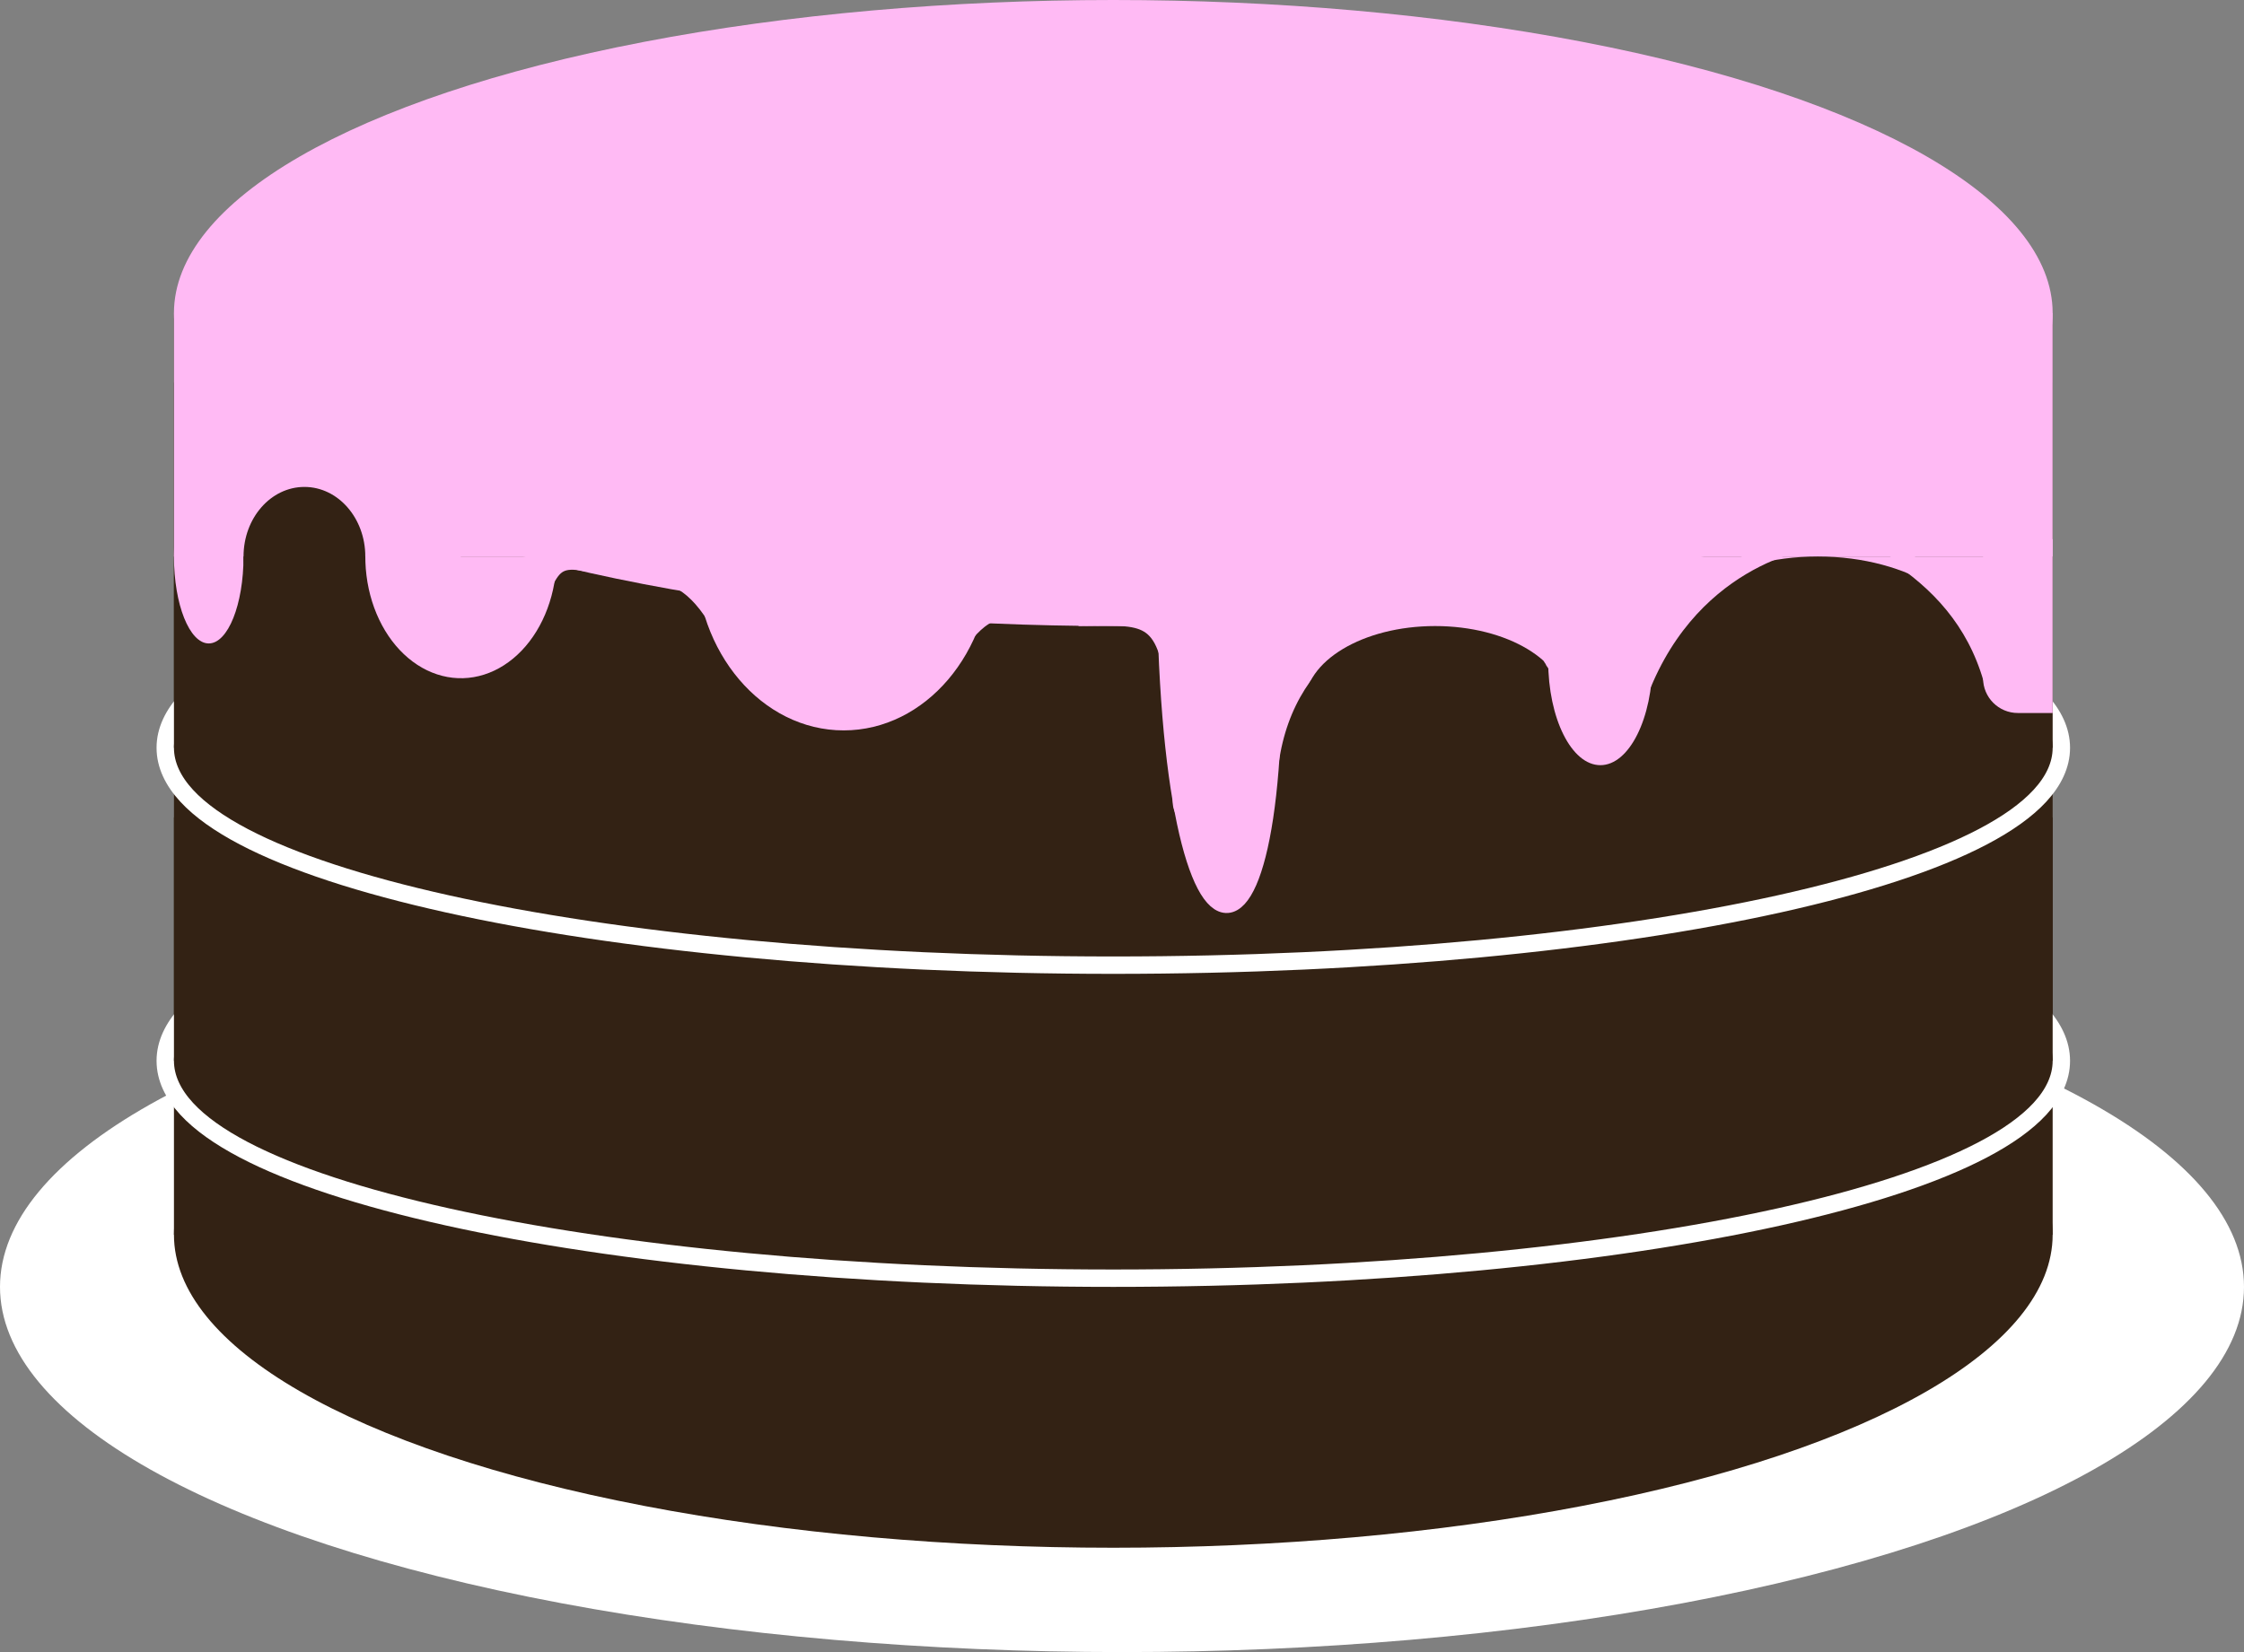<svg width="129" height="95" viewBox="0 0 129 95" fill="none" xmlns="http://www.w3.org/2000/svg">
<rect x="0" y="0" width="129" height="95" fill="#808080" stroke="none"/>
<ellipse cx="64.5" cy="74" rx="64.5" ry="21" fill="white"/>
<ellipse cx="64" cy="71" rx="54" ry="18" fill="#332214"/>
<rect x="10" y="18" width="108" height="53" fill="#332214"/>
<path d="M64 73.5C78.937 73.5 92.475 72.155 102.292 69.973C107.197 68.883 111.2 67.579 113.989 66.114C115.383 65.381 116.498 64.596 117.271 63.757C118.046 62.916 118.5 61.991 118.5 61C118.5 60.009 118.046 59.084 117.271 58.243C116.498 57.404 115.383 56.619 113.989 55.886C111.2 54.421 107.197 53.117 102.292 52.027C92.475 49.845 78.937 48.5 64 48.5C49.063 48.5 35.525 49.845 25.708 52.027C20.803 53.117 16.8 54.421 14.011 55.886C12.617 56.619 11.502 57.404 10.729 58.243C9.954 59.084 9.5 60.009 9.5 61C9.5 61.991 9.954 62.916 10.729 63.757C11.502 64.596 12.617 65.381 14.011 66.114C16.8 67.579 20.803 68.883 25.708 69.973C35.525 72.155 49.063 73.5 64 73.5Z" fill="#332214" stroke="white" stroke-linejoin="round"/>
<rect x="10" y="47" width="108" height="14" fill="#332214"/>
<path d="M64 55.5C78.937 55.5 92.475 54.155 102.292 51.973C107.197 50.883 111.2 49.579 113.989 48.114C115.383 47.381 116.498 46.596 117.271 45.757C118.046 44.916 118.5 43.991 118.5 43C118.5 42.009 118.046 41.084 117.271 40.243C116.498 39.404 115.383 38.619 113.989 37.886C111.2 36.421 107.197 35.117 102.292 34.027C92.475 31.845 78.937 30.5 64 30.5C49.063 30.5 35.525 31.845 25.708 34.027C20.803 35.117 16.8 36.421 14.011 37.886C12.617 38.619 11.502 39.404 10.729 40.243C9.954 41.084 9.5 42.009 9.5 43C9.5 43.991 9.954 44.916 10.729 45.757C11.502 46.596 12.617 47.381 14.011 48.114C16.8 49.579 20.803 50.883 25.708 51.973C35.525 54.155 49.063 55.5 64 55.5Z" fill="#332214" stroke="white" stroke-linejoin="round"/>
<rect x="10" y="22" width="108" height="21" fill="#332214"/>
<rect x="10" y="18" width="108" height="14" fill="#FFBAF4"/>
<ellipse cx="12" cy="32" rx="2" ry="5" fill="#FFBAF4"/>
<ellipse cx="17.5" cy="32" rx="3.5" ry="4" fill="#332214"/>
<path d="M32 32C32 33.036 31.819 34.059 31.471 34.995C31.123 35.932 30.616 36.758 29.986 37.414C29.356 38.071 28.62 38.542 27.83 38.792C27.04 39.043 26.217 39.067 25.419 38.863C24.621 38.66 23.868 38.233 23.215 37.614C22.562 36.996 22.026 36.2 21.643 35.285C21.261 34.371 21.044 33.359 21.006 32.325C20.968 31.29 21.111 30.257 21.425 29.301L26.5 32H32Z" fill="#FFBAF4"/>
<ellipse cx="64" cy="18" rx="54" ry="18" fill="#FFBAF4"/>
<path d="M31.275 33.551C31.799 32.428 32.282 32.074 33.67 32.353" stroke="#FFBAF4"/>
<ellipse cx="48.5" cy="32" rx="8.5" ry="10" fill="#FFBAF4"/>
<path d="M37.195 32.707C39.343 33.177 40.436 33.937 42 37" stroke="#FFBAF4"/>
<path d="M54.536 37.894C55.926 35.504 56.974 34.746 59.536 34.894" stroke="#FFBAF4"/>
<path d="M67 32.5C67 59 74.5 58 73 32.5" stroke="#FFBAF4"/>
<path d="M69.977 31.992C69.977 37.283 70.183 42.531 70.183 47.821" stroke="#FFBAF4" stroke-width="3" stroke-linecap="round"/>
<path d="M70.477 43.659C70.355 43.674 70.37 44.755 70.348 44.9C70.3 45.217 70.317 45.541 70.317 45.861C70.317 46.357 70.237 46.858 70.237 47.352C70.237 47.69 70.24 47.978 70.326 48.304C70.385 48.528 70.397 48.708 70.397 48.944C70.397 49.304 70.397 49.711 70.397 50.066" stroke="#FFBAF4" stroke-width="3" stroke-linecap="round"/>
<path d="M70.677 49.865C70.921 49.591 70.797 48.979 70.797 48.624" stroke="#FFBAF4" stroke-width="3" stroke-linecap="round"/>
<path d="M70.797 48.384C70.669 48.095 70.757 47.618 70.757 47.303C70.757 47.002 70.797 46.691 70.797 46.402C70.797 46.269 70.877 46.148 70.877 46.001C70.877 45.845 70.935 45.593 70.98 45.445C71.056 45.194 71.118 44.878 71.118 44.62C71.118 44.053 71.198 43.523 71.198 42.958C71.198 42.661 71.278 42.401 71.278 42.117C71.278 41.986 71.358 41.887 71.358 41.757C71.358 41.608 71.352 41.476 71.398 41.337" stroke="#FFBAF4" stroke-width="3" stroke-linecap="round"/>
<path d="M71.518 41.417C71.53 41.313 71.598 41.259 71.598 41.136C71.598 41.03 71.598 40.923 71.598 40.816C71.598 40.638 71.603 40.485 71.641 40.316C71.707 40.015 71.588 39.585 71.738 39.315C71.779 39.24 71.746 39.152 71.761 39.072C71.784 38.944 71.828 38.844 71.841 38.712C71.865 38.459 71.986 38.233 71.999 37.973C72.009 37.766 72.079 37.57 72.079 37.353C72.079 37.171 72.039 37 72.039 36.812" stroke="#FFBAF4" stroke-width="3" stroke-linecap="round"/>
<path d="M67.594 34.57C67.648 34.57 67.671 34.588 67.714 34.61" stroke="#FFBAF4" stroke-width="3" stroke-linecap="round"/>
<path d="M68.515 34.45C68.816 34.45 68.715 35.566 68.715 35.831C68.715 36.285 68.715 36.739 68.715 37.192C68.715 38.239 68.755 39.297 68.755 40.336C68.755 40.864 68.795 41.383 68.795 41.917C68.795 42.11 68.876 42.307 68.876 42.518C68.876 42.739 68.875 42.95 68.913 43.161C68.998 43.624 68.915 44.187 68.915 44.66C68.915 45.141 68.915 45.621 68.915 46.102" stroke="#FFBAF4" stroke-width="3" stroke-linecap="round"/>
<path d="M62 35.5C65.5 35.5 67 35 67.5 39.5" stroke="#FFBAF4"/>
<path d="M86.238 33.802C79.851 34.102 73.984 36.883 73.014 43.817" stroke="#FFBAF4"/>
<path d="M75.078 34.588C75.075 34.558 74.282 34.84 74.146 34.908C73.977 34.992 73.802 35.07 73.635 35.16C73.575 35.192 73.448 35.224 73.429 35.292C73.422 35.314 73.353 35.398 73.336 35.422C73.265 35.518 73.197 35.664 73.109 35.742C73.074 35.774 73.047 35.839 73.023 35.88C73.002 35.916 72.998 35.969 72.972 35.999C72.919 36.058 72.9 36.131 72.866 36.2C72.834 36.265 72.782 36.361 72.769 36.43C72.75 36.535 72.64 36.627 72.625 36.731C72.609 36.843 72.514 36.942 72.514 37.061" stroke="#FFBAF4" stroke-width="3" stroke-linecap="round"/>
<path d="M73.998 34.331C74.079 34.342 73.872 34.763 73.851 34.808C73.78 34.956 73.674 35.083 73.599 35.229C73.546 35.331 73.518 35.434 73.475 35.539C73.444 35.617 73.427 35.703 73.389 35.779C73.359 35.84 73.318 35.914 73.302 35.98" stroke="#FFBAF4" stroke-width="3" stroke-linecap="round"/>
<path d="M77.958 32.93C77.958 33.055 77.829 33.17 77.761 33.265C77.471 33.664 77.079 33.989 76.702 34.305C76.262 34.674 75.8 35.016 75.359 35.385C75.012 35.676 74.677 35.988 74.299 36.241C74.138 36.349 73.95 36.418 73.793 36.527C73.726 36.573 73.696 36.654 73.61 36.706C73.132 36.993 72.651 37.329 72.361 37.818C72.208 38.077 72.186 38.351 72.082 38.626C72.04 38.737 71.716 39.193 71.878 39.304C72.001 39.389 71.999 39.609 71.999 39.763C71.999 39.85 72.077 39.855 72.134 39.9C72.171 39.929 72.208 40.057 72.226 40.062C72.308 40.085 72.683 39.637 72.728 39.575C72.916 39.316 73.197 39.002 73.294 38.694C73.358 38.493 73.654 38.293 73.788 38.13C73.989 37.886 74.211 37.65 74.436 37.428C74.816 37.056 75.247 36.744 75.642 36.39C76.014 36.057 76.436 35.811 76.846 35.534C77.158 35.322 77.504 35.122 77.861 35C78.078 34.926 78.293 34.836 78.506 34.753C78.61 34.713 78.717 34.646 78.831 34.646" stroke="#FFBAF4" stroke-width="3" stroke-linecap="round"/>
<rect x="73" y="32" width="42" height="6" fill="#FFBAF4"/>
<ellipse cx="82.5" cy="40.5" rx="7.5" ry="4.5" fill="#332214"/>
<ellipse cx="104.5" cy="38" rx="9.5" ry="6" fill="#332214"/>
<ellipse cx="92" cy="38" rx="3" ry="6" fill="#FFBAF4"/>
<path d="M89.013 37.498C89.037 37.544 89.066 37.589 89.096 37.631C89.13 37.678 89.151 37.735 89.185 37.781C89.209 37.813 89.223 37.855 89.249 37.884C89.273 37.911 89.294 37.955 89.311 37.987C89.325 38.016 89.341 38.051 89.362 38.075C89.378 38.093 89.386 38.122 89.402 38.14C89.422 38.162 89.438 38.185 89.458 38.207C89.471 38.222 89.49 38.248 89.508 38.254" stroke="#FFBAF4" stroke-linecap="round"/>
<path d="M114 31H118V41H116C114.895 41 114 40.105 114 39V31Z" fill="#FFBAF4"/>
<path d="M94 40.5C96.821 32.059 104 31 104.5 31" stroke="#FFBAF4"/>
<path d="M96.656 32.765C96.687 32.769 96.672 32.884 96.672 32.906C96.672 33.052 96.644 33.199 96.575 33.331C96.471 33.525 96.39 33.757 96.25 33.928C96.177 34.016 96.127 34.124 96.059 34.217C95.956 34.359 95.844 34.518 95.773 34.679C95.736 34.762 95.674 34.85 95.624 34.927C95.562 35.024 95.509 35.127 95.447 35.224C95.337 35.392 95.165 35.613 95.14 35.818C95.132 35.891 95.065 35.984 95.033 36.051C95.007 36.105 94.956 36.201 94.954 36.26C94.952 36.301 94.951 36.32 94.931 36.357C94.892 36.43 94.85 36.513 94.806 36.582C94.771 36.638 94.874 36.538 94.883 36.529C94.926 36.483 94.965 36.433 95.016 36.396C95.163 36.29 95.255 36.139 95.391 36.023C95.658 35.797 95.849 35.479 96.059 35.201C96.187 35.032 96.315 34.861 96.446 34.694C96.57 34.538 96.731 34.413 96.859 34.261C96.976 34.121 97.116 34.006 97.248 33.883C97.283 33.851 97.318 33.822 97.352 33.789C97.381 33.76 97.429 33.715 97.468 33.702" stroke="#FFBAF4" stroke-linecap="round"/>
<path d="M108.842 31.764C111.452 33.45 113.536 35.687 114.5 39" stroke="#FFBAF4"/>
</svg>
